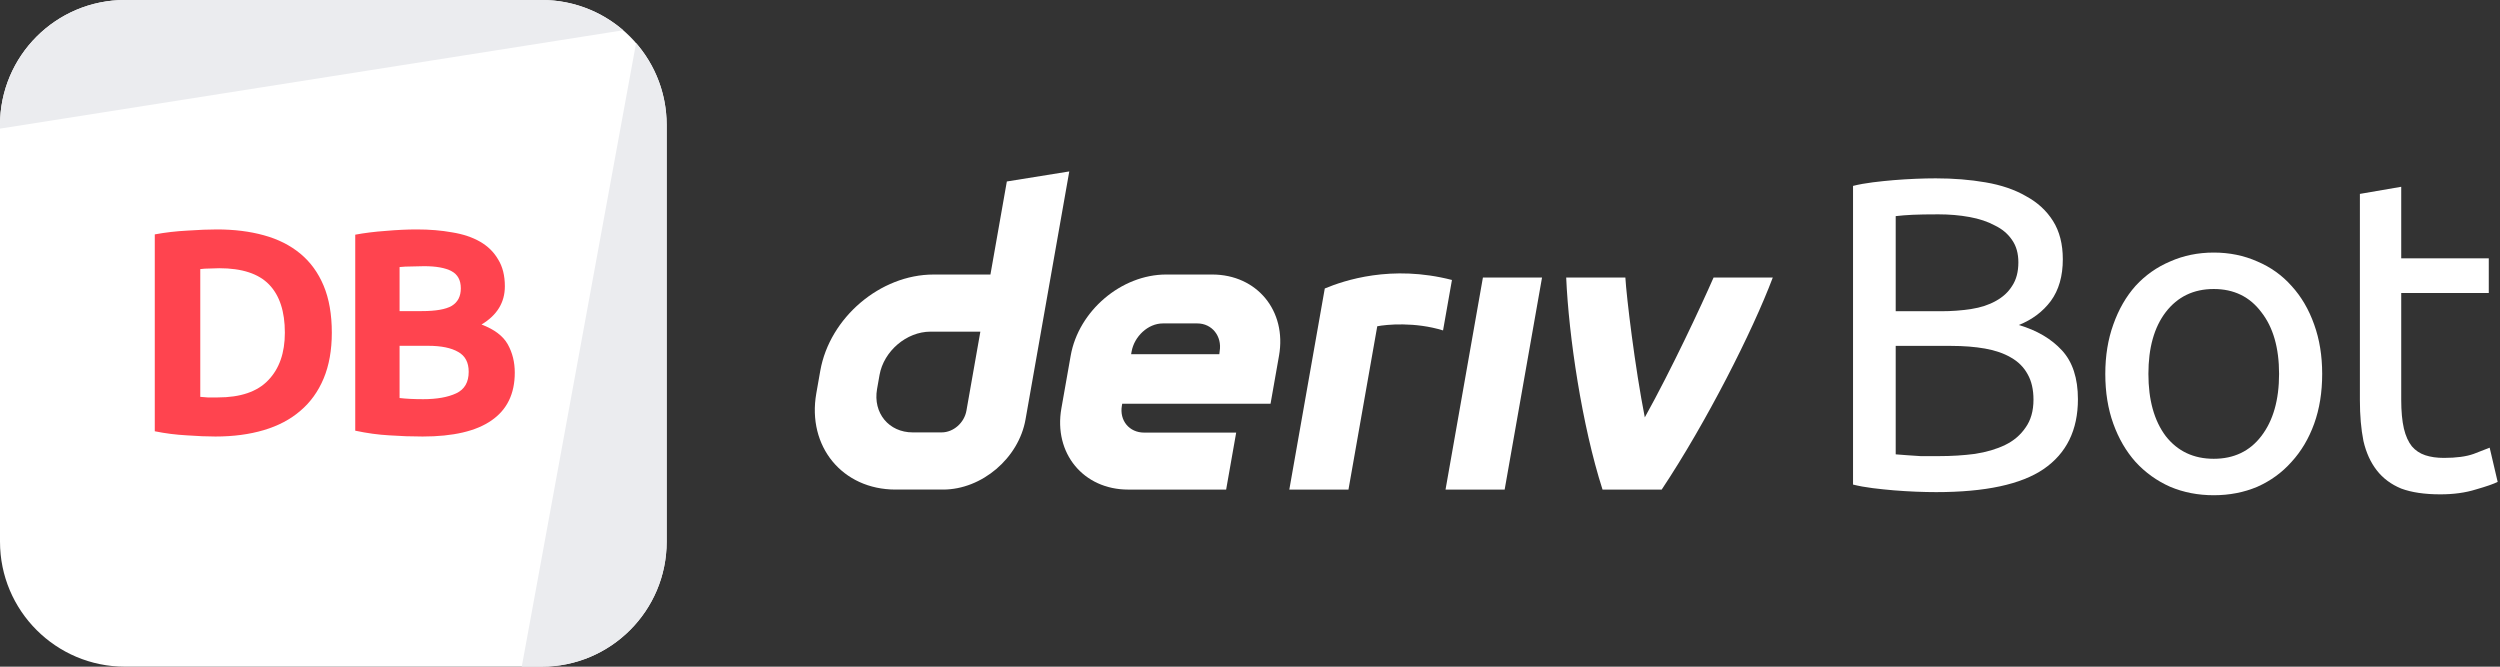 <svg width="270" height="72" viewBox="0 0 270 72" fill="none" xmlns="http://www.w3.org/2000/svg">
<rect x="0" y="0" width="270" height="72" fill="#333333" stroke="none"/>
<g id="logo / deriv product / white / deriv bot-logo-wordmark">
<g id="logo">
<path d="M0 13.5C0 6.044 6.044 0 13.5 0H58.5C65.956 0 72 6.044 72 13.5V58.5C72 65.956 65.956 72 58.5 72H13.5C6.044 72 0 65.956 0 58.5V13.5Z" fill="white"/>
<path d="M13.5 0C6.044 0 0 6.044 0 13.5V13.892L67.308 3.268C64.943 1.232 61.865 0 58.5 0H13.5Z" fill="#EBECEF"/>
<path d="M68.697 4.652L56.35 72L58.5 72C65.956 72 72 65.956 72 58.5V13.5C72 10.116 70.754 7.022 68.697 4.652Z" fill="#EBECEF"/>
<path d="M21.63 42.86C21.861 42.881 22.123 42.902 22.417 42.923C22.732 42.923 23.1 42.923 23.52 42.923C25.977 42.923 27.793 42.303 28.969 41.064C30.166 39.825 30.765 38.114 30.765 35.93C30.765 33.641 30.198 31.908 29.064 30.732C27.93 29.556 26.134 28.968 23.677 28.968C23.341 28.968 22.995 28.979 22.638 29C22.281 29 21.945 29.021 21.63 29.063V42.86ZM35.836 35.93C35.836 37.82 35.542 39.468 34.954 40.875C34.366 42.282 33.526 43.448 32.434 44.372C31.363 45.296 30.051 45.989 28.497 46.451C26.943 46.913 25.2 47.144 23.268 47.144C22.386 47.144 21.357 47.102 20.181 47.018C19.005 46.955 17.85 46.808 16.716 46.577V25.314C17.85 25.104 19.026 24.968 20.244 24.905C21.483 24.821 22.543 24.779 23.425 24.779C25.294 24.779 26.985 24.989 28.497 25.409C30.03 25.829 31.342 26.49 32.434 27.393C33.526 28.296 34.366 29.451 34.954 30.858C35.542 32.265 35.836 33.956 35.836 35.93Z" fill="#FF444F"/>
<path d="M45.642 47.144C44.445 47.144 43.248 47.102 42.051 47.018C40.875 46.955 39.647 46.787 38.366 46.514V25.346C39.374 25.157 40.476 25.02 41.673 24.936C42.87 24.831 43.983 24.779 45.012 24.779C46.398 24.779 47.669 24.884 48.824 25.094C50 25.283 51.008 25.619 51.848 26.102C52.688 26.585 53.339 27.225 53.801 28.023C54.284 28.8 54.525 29.766 54.525 30.921C54.525 32.664 53.685 34.04 52.005 35.048C53.391 35.573 54.336 36.287 54.84 37.19C55.344 38.093 55.596 39.111 55.596 40.245C55.596 42.534 54.756 44.256 53.076 45.411C51.417 46.566 48.939 47.144 45.642 47.144ZM43.154 37.347V42.986C43.511 43.028 43.899 43.059 44.319 43.08C44.739 43.101 45.201 43.112 45.705 43.112C47.175 43.112 48.362 42.902 49.265 42.482C50.168 42.062 50.619 41.285 50.619 40.151C50.619 39.143 50.241 38.429 49.485 38.009C48.729 37.568 47.648 37.347 46.241 37.347H43.154ZM43.154 33.599H45.548C47.06 33.599 48.141 33.41 48.792 33.032C49.443 32.633 49.769 32.003 49.769 31.142C49.769 30.26 49.433 29.64 48.761 29.283C48.089 28.926 47.102 28.748 45.8 28.748C45.38 28.748 44.928 28.758 44.445 28.779C43.962 28.779 43.532 28.8 43.154 28.842V33.599Z" fill="#FF444F"/>
</g>
<g id="wordmark">
<path fill-rule="evenodd" clip-rule="evenodd" d="M108.739 19.599L106.967 29.65H100.815C95.075 29.65 89.605 34.3 88.591 40.04L88.161 42.483C87.152 48.222 90.982 52.873 96.721 52.873H101.852C106.035 52.873 110.02 49.486 110.756 45.303L115.482 18.515L108.739 19.599ZM104.374 44.355C104.147 45.648 102.984 46.699 101.692 46.699H98.575C95.995 46.699 94.269 44.605 94.721 42.021L94.99 40.498C95.448 37.918 97.909 35.819 100.489 35.819H105.879L104.374 44.355Z" fill="white"/>
<path d="M156.118 52.874H162.503L166.54 29.973H160.155L156.118 52.874Z" fill="white"/>
<path d="M156.331 32.958L156.331 32.953C156.491 32.047 156.651 31.142 156.811 30.236C150.259 28.548 145.155 30.295 143.077 31.155C143.077 31.155 140.112 47.959 139.245 52.88H145.634C146.671 46.999 147.708 41.117 148.744 35.237C149.703 35.045 152.824 34.746 155.849 35.686C156.009 34.777 156.17 33.867 156.331 32.958Z" fill="white"/>
<path fill-rule="evenodd" clip-rule="evenodd" d="M130.914 29.648H125.948C121.104 29.648 116.487 33.572 115.634 38.415L114.629 44.108C113.776 48.951 117.006 52.875 121.85 52.875H132.423L133.508 46.721H123.571C121.958 46.721 120.878 45.414 121.166 43.796L121.199 43.603H137.219L138.134 38.415C138.988 33.572 135.757 29.648 130.914 29.648ZM131.725 37.925L131.687 38.255H122.161L122.213 37.963C122.5 36.35 123.972 34.93 125.589 34.93H129.31C130.909 34.93 131.989 36.326 131.725 37.925Z" fill="white"/>
<path d="M177.639 45.078C180.538 39.862 183.734 33.019 185.066 29.973H191.461C189.284 35.76 184.296 45.605 179.463 52.874H173.073C170.855 45.956 169.423 36.316 169.149 29.973H175.54C175.655 32.042 176.581 39.717 177.639 45.078Z" fill="white"/>
<path d="M209.104 53.149C208.432 53.149 207.696 53.133 206.896 53.101C206.128 53.069 205.344 53.021 204.544 52.957C203.776 52.893 203.008 52.813 202.24 52.717C201.472 52.621 200.768 52.493 200.128 52.333V20.077C200.768 19.917 201.472 19.789 202.24 19.693C203.008 19.597 203.776 19.517 204.544 19.453C205.344 19.389 206.128 19.341 206.896 19.309C207.664 19.277 208.384 19.261 209.056 19.261C210.976 19.261 212.768 19.405 214.432 19.693C216.128 19.981 217.584 20.477 218.8 21.181C220.048 21.853 221.024 22.749 221.728 23.869C222.432 24.989 222.784 26.365 222.784 27.997C222.784 29.821 222.352 31.325 221.488 32.509C220.624 33.661 219.472 34.525 218.032 35.101C219.984 35.677 221.536 36.589 222.688 37.837C223.84 39.085 224.416 40.845 224.416 43.117C224.416 46.445 223.184 48.957 220.72 50.653C218.288 52.317 214.416 53.149 209.104 53.149ZM204.736 37.357V49.069C205.088 49.101 205.504 49.133 205.984 49.165C206.4 49.197 206.88 49.229 207.424 49.261C208 49.261 208.656 49.261 209.392 49.261C210.768 49.261 212.064 49.181 213.28 49.021C214.528 48.829 215.616 48.509 216.544 48.061C217.472 47.613 218.208 46.989 218.752 46.189C219.328 45.389 219.616 44.381 219.616 43.165C219.616 42.077 219.408 41.165 218.992 40.429C218.576 39.661 217.968 39.053 217.168 38.605C216.4 38.157 215.472 37.837 214.384 37.645C213.296 37.453 212.08 37.357 210.736 37.357H204.736ZM204.736 33.613H209.632C210.784 33.613 211.872 33.533 212.896 33.373C213.92 33.213 214.8 32.925 215.536 32.509C216.304 32.093 216.896 31.549 217.312 30.877C217.76 30.205 217.984 29.357 217.984 28.333C217.984 27.373 217.76 26.573 217.312 25.933C216.864 25.261 216.24 24.733 215.44 24.349C214.672 23.933 213.76 23.629 212.704 23.437C211.648 23.245 210.528 23.149 209.344 23.149C208.16 23.149 207.232 23.165 206.56 23.197C205.888 23.229 205.28 23.277 204.736 23.341V33.613Z" fill="white"/>
<path d="M250.796 40.381C250.796 42.365 250.508 44.157 249.932 45.757C249.356 47.357 248.54 48.733 247.484 49.885C246.46 51.037 245.228 51.933 243.788 52.573C242.348 53.181 240.78 53.485 239.084 53.485C237.388 53.485 235.82 53.181 234.38 52.573C232.94 51.933 231.692 51.037 230.636 49.885C229.612 48.733 228.812 47.357 228.236 45.757C227.66 44.157 227.372 42.365 227.372 40.381C227.372 38.429 227.66 36.653 228.236 35.053C228.812 33.421 229.612 32.029 230.636 30.877C231.692 29.725 232.94 28.845 234.38 28.237C235.82 27.597 237.388 27.277 239.084 27.277C240.78 27.277 242.348 27.597 243.788 28.237C245.228 28.845 246.46 29.725 247.484 30.877C248.54 32.029 249.356 33.421 249.932 35.053C250.508 36.653 250.796 38.429 250.796 40.381ZM246.14 40.381C246.14 37.565 245.5 35.341 244.22 33.709C242.972 32.045 241.26 31.213 239.084 31.213C236.908 31.213 235.18 32.045 233.9 33.709C232.652 35.341 232.028 37.565 232.028 40.381C232.028 43.197 232.652 45.437 233.9 47.101C235.18 48.733 236.908 49.549 239.084 49.549C241.26 49.549 242.972 48.733 244.22 47.101C245.5 45.437 246.14 43.197 246.14 40.381Z" fill="white"/>
<path d="M259.332 27.901H268.788V31.645H259.332V43.165C259.332 44.413 259.428 45.453 259.62 46.285C259.812 47.085 260.1 47.725 260.484 48.205C260.868 48.653 261.348 48.973 261.924 49.165C262.501 49.357 263.172 49.453 263.94 49.453C265.284 49.453 266.356 49.309 267.156 49.021C267.988 48.701 268.564 48.477 268.884 48.349L269.748 52.045C269.3 52.269 268.516 52.541 267.396 52.861C266.277 53.213 264.996 53.389 263.556 53.389C261.86 53.389 260.452 53.181 259.332 52.765C258.244 52.317 257.364 51.661 256.692 50.797C256.02 49.933 255.54 48.877 255.252 47.629C254.996 46.349 254.868 44.877 254.868 43.213V20.941L259.332 20.173V27.901Z" fill="white"/>
</g>
</g>
</svg>

